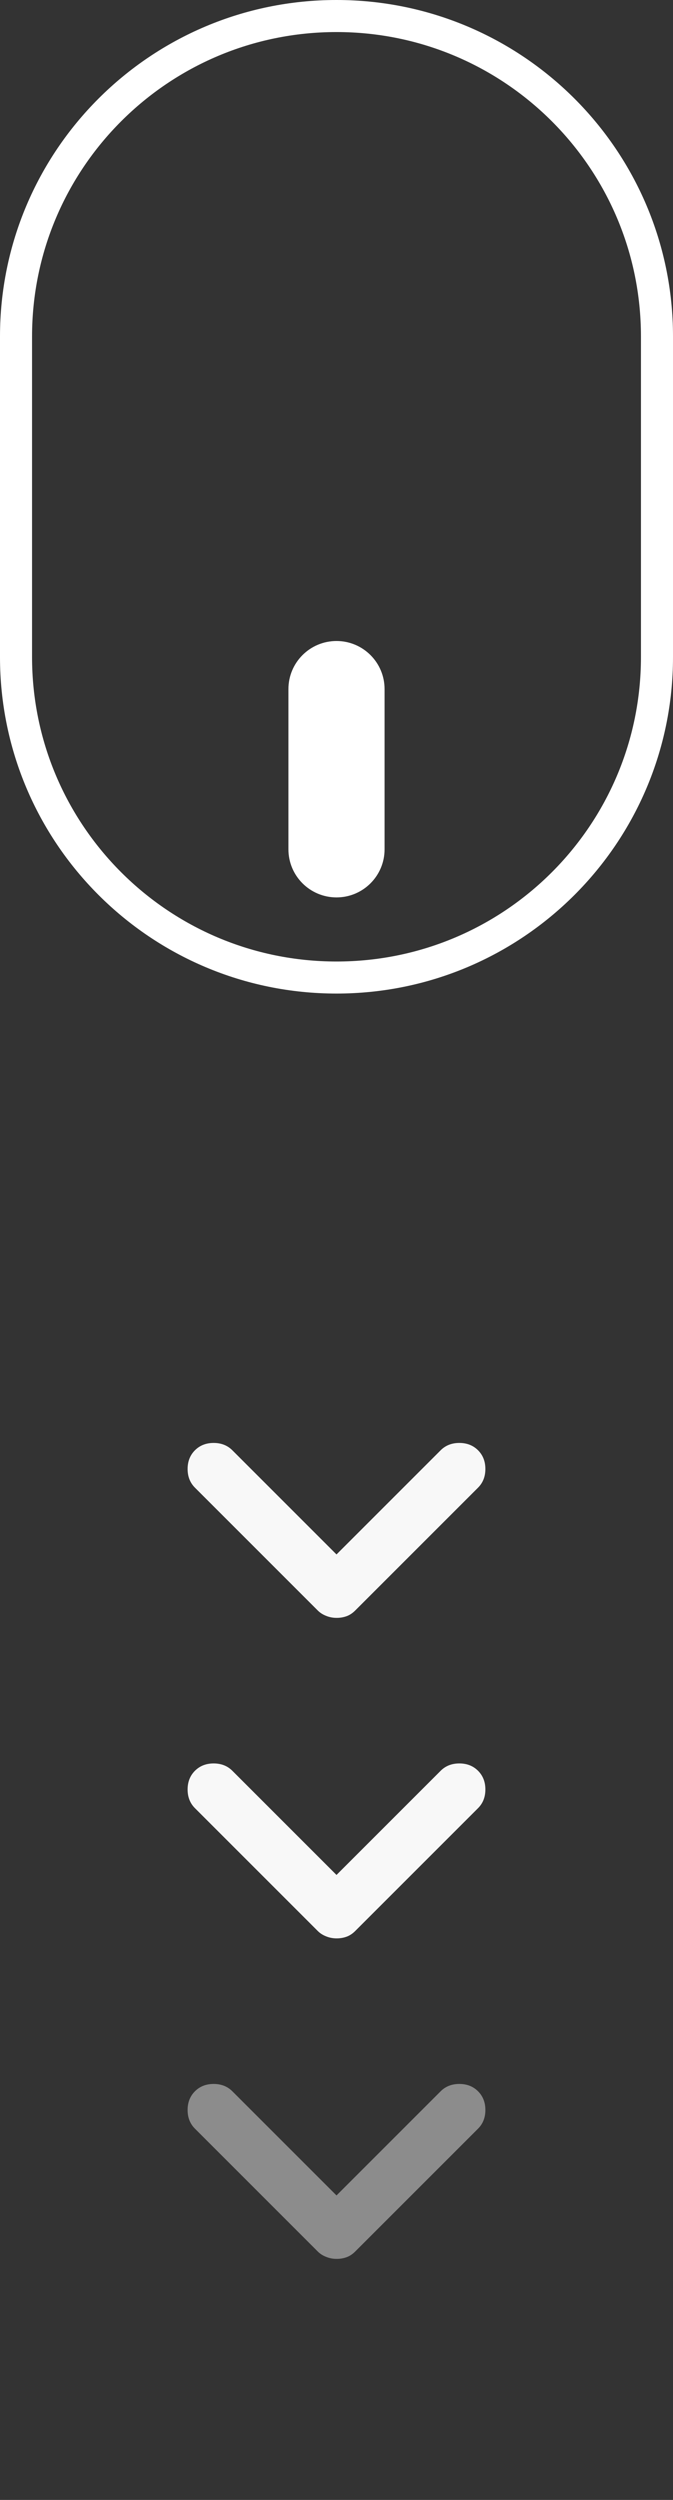 <svg width="42" height="156" viewBox="0 0 42 156" fill="none" xmlns="http://www.w3.org/2000/svg">
<rect x="0" y="0" width="42" height="156" fill="#333333" stroke="none"/>
<path d="M41 21C41 9.954 32.046 1 21 1C9.954 1 1 9.954 1 21V41C1 52.046 9.954 61 21 61C32.046 61 41 52.046 41 41V21Z" stroke="white" stroke-width="2"/>
<path d="M24 43C24 41.343 22.657 40 21 40C19.343 40 18 41.343 18 43V53C18 54.657 19.343 56 21 56C22.657 56 24 54.657 24 53V43Z" fill="white"/>
<path d="M21 100.958C20.777 100.958 20.562 100.917 20.353 100.833C20.144 100.75 19.971 100.639 19.833 100.5L12.166 92.833C11.861 92.528 11.708 92.139 11.708 91.667C11.708 91.195 11.861 90.806 12.166 90.5C12.472 90.195 12.861 90.042 13.333 90.042C13.805 90.042 14.194 90.195 14.5 90.5L21 97L27.5 90.5C27.805 90.195 28.194 90.042 28.666 90.042C29.139 90.042 29.527 90.195 29.833 90.5C30.139 90.806 30.291 91.195 30.291 91.667C30.291 92.139 30.139 92.528 29.833 92.833L22.166 100.5C22 100.667 21.819 100.785 21.625 100.855C21.43 100.925 21.222 100.96 21 100.958Z" fill="#F8F8F8"/>
<path d="M21 120.958C20.777 120.958 20.562 120.917 20.353 120.833C20.144 120.75 19.971 120.639 19.833 120.5L12.166 112.833C11.861 112.528 11.708 112.139 11.708 111.667C11.708 111.195 11.861 110.806 12.166 110.5C12.472 110.195 12.861 110.042 13.333 110.042C13.805 110.042 14.194 110.195 14.5 110.5L21 117L27.5 110.5C27.805 110.195 28.194 110.042 28.666 110.042C29.139 110.042 29.527 110.195 29.833 110.5C30.139 110.806 30.291 111.195 30.291 111.667C30.291 112.139 30.139 112.528 29.833 112.833L22.166 120.5C22 120.667 21.819 120.785 21.625 120.855C21.43 120.925 21.222 120.96 21 120.958Z" fill="#F8F8F8"/>
<path d="M21 140.958C20.777 140.958 20.562 140.917 20.353 140.833C20.144 140.75 19.971 140.639 19.833 140.5L12.166 132.833C11.861 132.528 11.708 132.139 11.708 131.667C11.708 131.195 11.861 130.806 12.166 130.5C12.472 130.195 12.861 130.042 13.333 130.042C13.805 130.042 14.194 130.195 14.5 130.5L21 137L27.5 130.5C27.805 130.195 28.194 130.042 28.666 130.042C29.139 130.042 29.527 130.195 29.833 130.5C30.139 130.806 30.291 131.195 30.291 131.667C30.291 132.139 30.139 132.528 29.833 132.833L22.166 140.5C22 140.667 21.819 140.785 21.625 140.855C21.43 140.925 21.222 140.96 21 140.958Z" fill="#E7E7E7" fill-opacity="0.5"/>
</svg>
